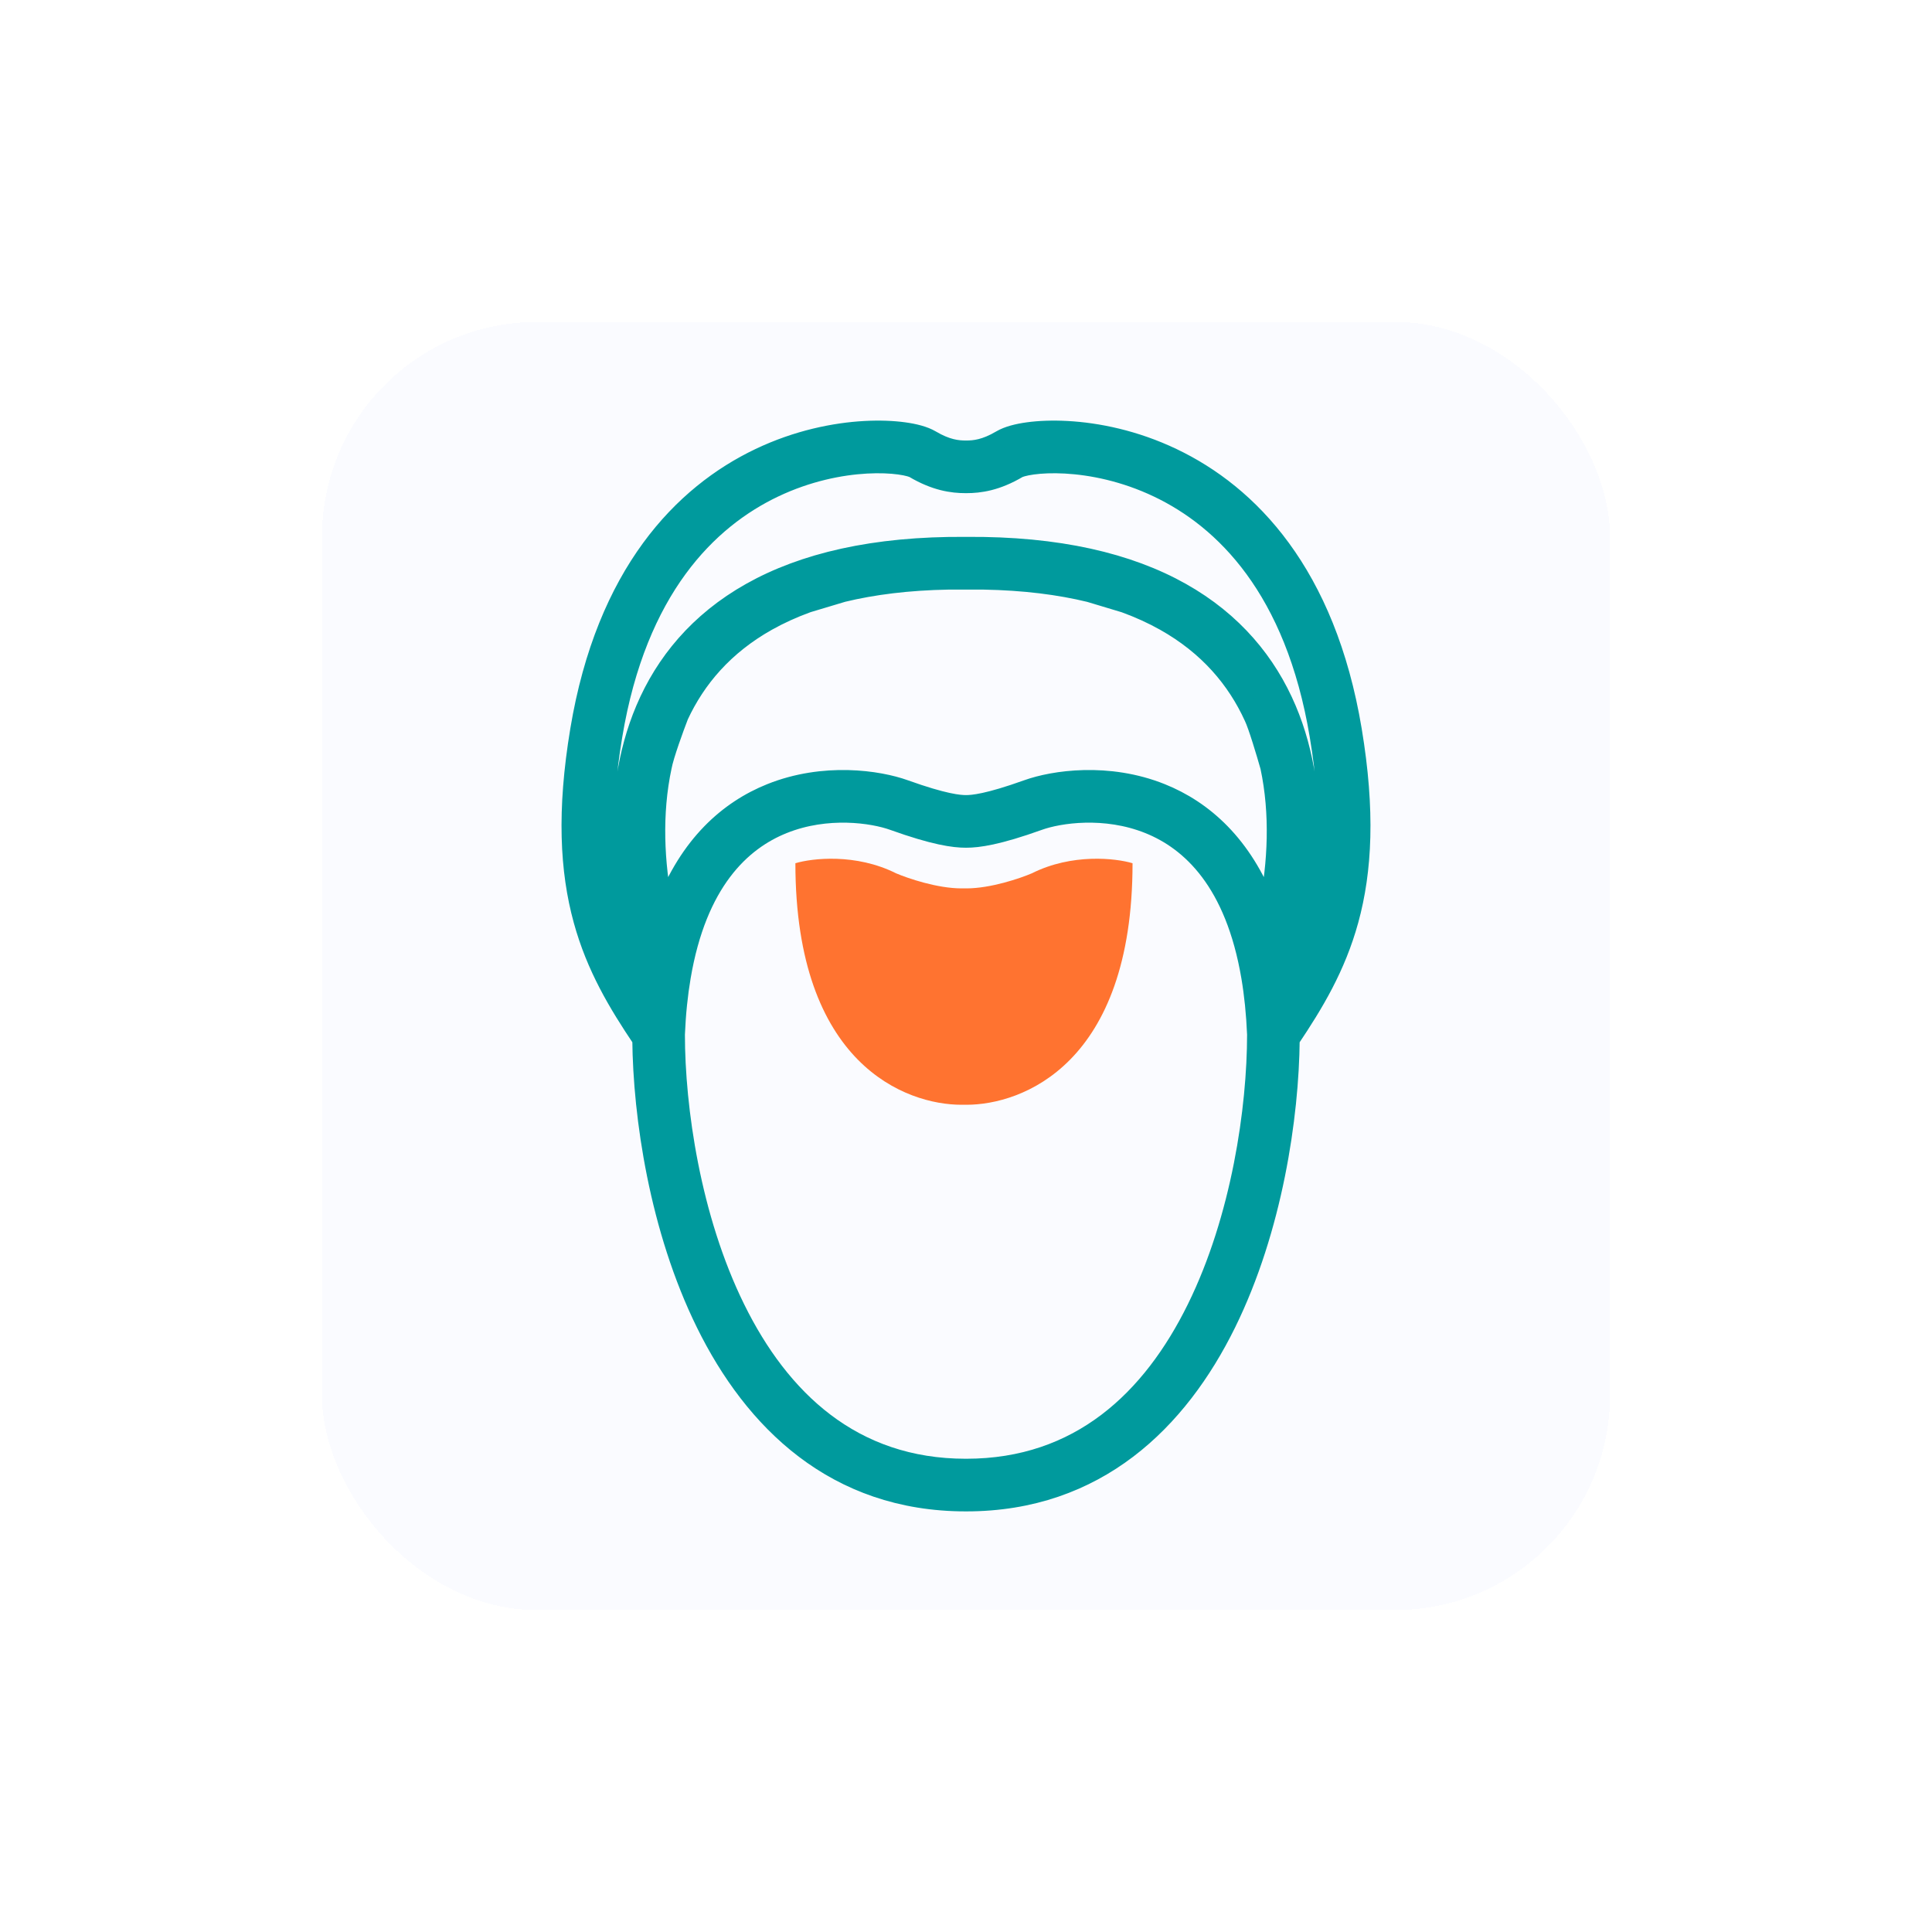 <svg width="144" height="144" viewBox="0 0 144 144" fill="none" xmlns="http://www.w3.org/2000/svg">
<g filter="url(#filter0_bd_203_84)">
<rect x="24" y="24" width="96" height="96" rx="16" fill="#FAFBFF" shape-rendering="crispEdges"/>
<path fill-rule="evenodd" clip-rule="evenodd" d="M69.42 32.718C68.901 32.411 68.152 32.227 67.382 32.122C66.565 32.01 65.565 31.966 64.445 32.028C62.206 32.152 59.422 32.704 56.589 34.054C50.858 36.784 45.101 42.694 43.15 54.404C42.144 60.445 42.379 64.902 43.389 68.589C44.357 72.12 46.013 74.851 47.778 77.482C47.832 83.213 49.051 91.598 52.531 98.664C56.109 105.931 62.204 112 71.984 112H72.016C81.796 112 87.891 105.931 91.469 98.664C94.949 91.598 96.168 83.213 96.222 77.482C97.987 74.851 99.643 72.12 100.611 68.589C101.621 64.902 101.856 60.445 100.85 54.404C98.899 42.694 93.142 36.784 87.411 34.054C84.578 32.704 81.794 32.152 79.555 32.028C78.435 31.966 77.435 32.01 76.618 32.122C75.848 32.227 75.099 32.411 74.58 32.718C73.421 33.404 72.628 33.483 72.016 33.483H71.984C71.372 33.483 70.579 33.404 69.42 32.718ZM54.884 97.505C58.201 104.242 63.555 109.377 71.984 109.377H72.016C80.445 109.377 85.799 104.242 89.116 97.505C92.445 90.746 93.597 82.573 93.601 77.106C93.535 75.535 93.386 74.113 93.168 72.825C91.973 65.776 88.727 62.738 85.594 61.484C82.341 60.181 78.945 60.697 77.443 61.237C74.358 62.345 72.903 62.534 72.016 62.534H71.984C71.097 62.534 69.642 62.345 66.557 61.237C65.055 60.697 61.659 60.181 58.406 61.484C55.273 62.738 52.027 65.776 50.833 72.825C50.614 74.113 50.465 75.535 50.399 77.106C50.403 82.573 51.555 90.746 54.884 97.505ZM55.938 44.08C59.852 41.882 65.1 40.611 71.995 40.666H72.005C78.9 40.611 84.148 41.882 88.062 44.08C91.993 46.287 94.502 49.387 95.967 52.836C98.807 59.521 97.693 67.417 95.81 72.731C95.83 72.858 95.85 72.986 95.868 73.115C96.785 71.507 97.55 69.831 98.081 67.895C98.968 64.659 99.223 60.597 98.263 54.835C96.443 43.913 91.19 38.759 86.283 36.422C83.796 35.237 81.353 34.755 79.41 34.647C78.438 34.593 77.607 34.634 76.973 34.721C76.656 34.764 76.401 34.818 76.21 34.871C76.114 34.898 76.041 34.922 75.989 34.943C75.938 34.963 75.916 34.975 75.916 34.975C74.29 35.938 73.02 36.107 72.016 36.107H71.984C70.98 36.107 69.71 35.938 68.084 34.975C68.081 34.974 68.059 34.962 68.011 34.943C67.959 34.922 67.886 34.898 67.79 34.871C67.599 34.818 67.344 34.764 67.027 34.721C66.393 34.634 65.562 34.593 64.59 34.647C62.647 34.755 60.204 35.237 57.717 36.422C52.81 38.759 47.557 43.913 45.737 54.835C44.777 60.597 45.032 64.659 45.919 67.895C46.45 69.831 47.215 71.507 48.132 73.115C48.151 72.986 48.17 72.858 48.19 72.731C46.307 67.417 45.193 59.521 48.033 52.836C49.498 49.387 52.007 46.287 55.938 44.08ZM71.984 59.911C71.525 59.911 70.394 59.828 67.444 58.768C65.491 58.066 61.415 57.453 57.431 59.048C54.263 60.317 51.303 62.92 49.508 67.632C48.854 64.339 48.671 60.642 49.416 57.158C49.575 56.303 50.316 54.274 50.667 53.366C51.943 50.618 54.019 48.166 57.222 46.367C58.121 45.863 59.114 45.407 60.209 45.01L62.832 44.224C65.087 43.678 67.694 43.348 70.701 43.295L73.324 43.296C76.332 43.35 78.939 43.682 81.194 44.23L83.817 45.019C84.902 45.414 85.886 45.867 86.778 46.367C90.019 48.187 92.106 50.676 93.378 53.463C93.682 54.085 94.309 56.188 94.585 57.163C95.329 60.645 95.145 64.341 94.492 67.632C92.697 62.92 89.737 60.317 86.569 59.048C82.585 57.453 78.509 58.066 76.556 58.768C73.606 59.828 72.475 59.911 72.016 59.911H71.984Z" fill="#009A9D" stroke="#009A9D" stroke-width="1.3"/>
<path d="M66.785 65.09C63.785 63.589 60.534 63.965 59.284 64.34C59.284 79.342 67.535 82.343 71.661 82.343H72.036C76.162 82.343 84.413 79.342 84.413 64.34C83.163 63.965 79.913 63.589 76.912 65.09C76.037 65.465 73.837 66.215 72.036 66.215H71.661C69.861 66.215 67.66 65.465 66.785 65.09Z" fill="#FF7330"/>
</g>
<defs>
<filter id="filter0_bd_203_84" x="0" y="0" width="144" height="144" filterUnits="userSpaceOnUse" color-interpolation-filters="sRGB">
<feFlood flood-opacity="0" result="BackgroundImageFix"/>
<feGaussianBlur in="BackgroundImageFix" stdDeviation="4"/>
<feComposite in2="SourceAlpha" operator="in" result="effect1_backgroundBlur_203_84"/>
<feColorMatrix in="SourceAlpha" type="matrix" values="0 0 0 0 0 0 0 0 0 0 0 0 0 0 0 0 0 0 127 0" result="hardAlpha"/>
<feOffset/>
<feGaussianBlur stdDeviation="12"/>
<feComposite in2="hardAlpha" operator="out"/>
<feColorMatrix type="matrix" values="0 0 0 0 0 0 0 0 0 0.604 0 0 0 0 0.616 0 0 0 0.1 0"/>
<feBlend mode="normal" in2="effect1_backgroundBlur_203_84" result="effect2_dropShadow_203_84"/>
<feBlend mode="normal" in="SourceGraphic" in2="effect2_dropShadow_203_84" result="shape"/>
</filter>
</defs>
</svg>
